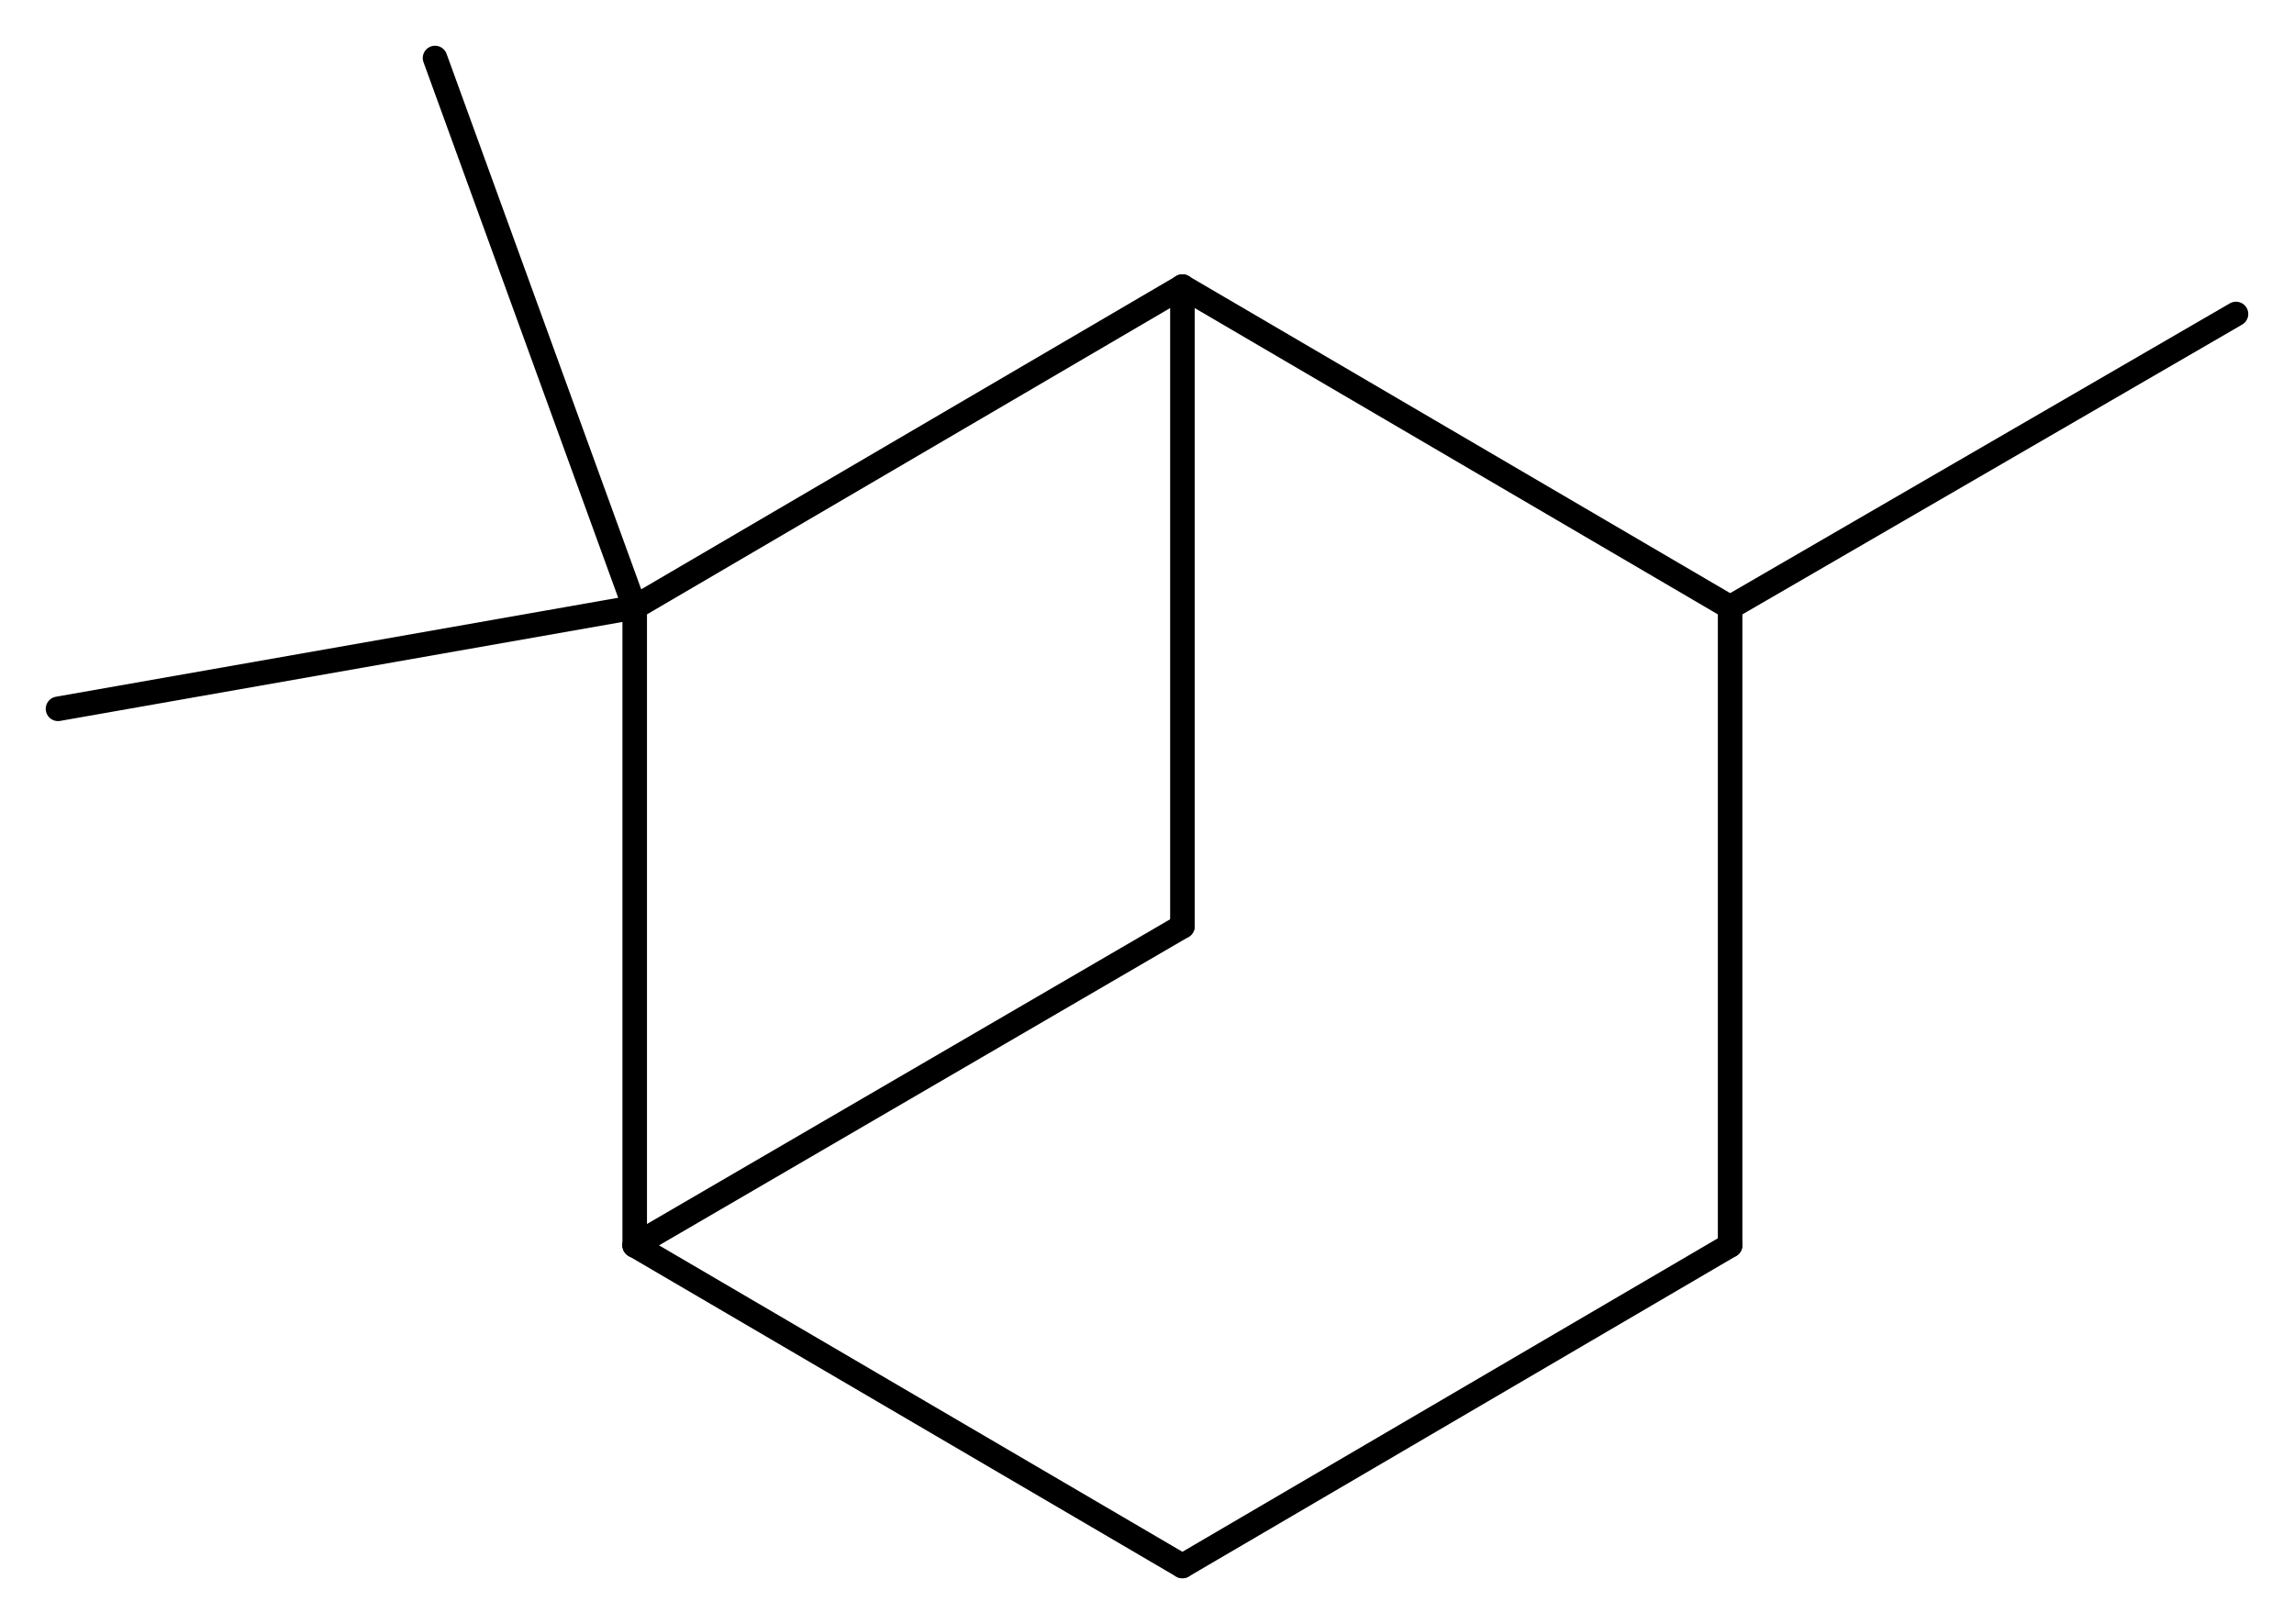 <svg width="123.39" viewBox="0 0 4113 2912" text-rendering="auto" stroke-width="1" stroke-opacity="1" stroke-miterlimit="10" stroke-linejoin="miter" stroke-linecap="square" stroke-dashoffset="0" stroke-dasharray="none" stroke="black" shape-rendering="auto" image-rendering="auto" height="87.36" font-weight="normal" font-style="normal" font-size="12" font-family="'Dialog'" fill-opacity="1" fill="black" color-rendering="auto" color-interpolation="auto" xmlns="http://www.w3.org/2000/svg"><g><g stroke="white" fill="white"><rect y="0" x="0" width="4113" stroke="none" height="2912"/></g><g transform="translate(32866,32866)" text-rendering="geometricPrecision" stroke-width="44" stroke-linejoin="round" stroke-linecap="round"><line y2="-32352" y1="-31777" x2="-30746" x1="-31728" fill="none"/><line y2="-31205" y1="-32352" x2="-30746" x1="-30746" fill="none"/><line y2="-31777" y1="-32352" x2="-29764" x1="-30746" fill="none"/><line y2="-31777" y1="-30633" x2="-31728" x1="-31728" fill="none"/><line y2="-30633" y1="-31205" x2="-31728" x1="-30746" fill="none"/><line y2="-30633" y1="-31777" x2="-29764" x1="-29764" fill="none"/><line y2="-30633" y1="-30058" x2="-31728" x1="-30746" fill="none"/><line y2="-30058" y1="-30633" x2="-30746" x1="-29764" fill="none"/><line y2="-32762" y1="-31777" x2="-32086" x1="-31728" fill="none"/><line y2="-31595" y1="-31777" x2="-32762" x1="-31728" fill="none"/><line y2="-32303" y1="-31777" x2="-28857" x1="-29764" fill="none"/></g></g></svg>